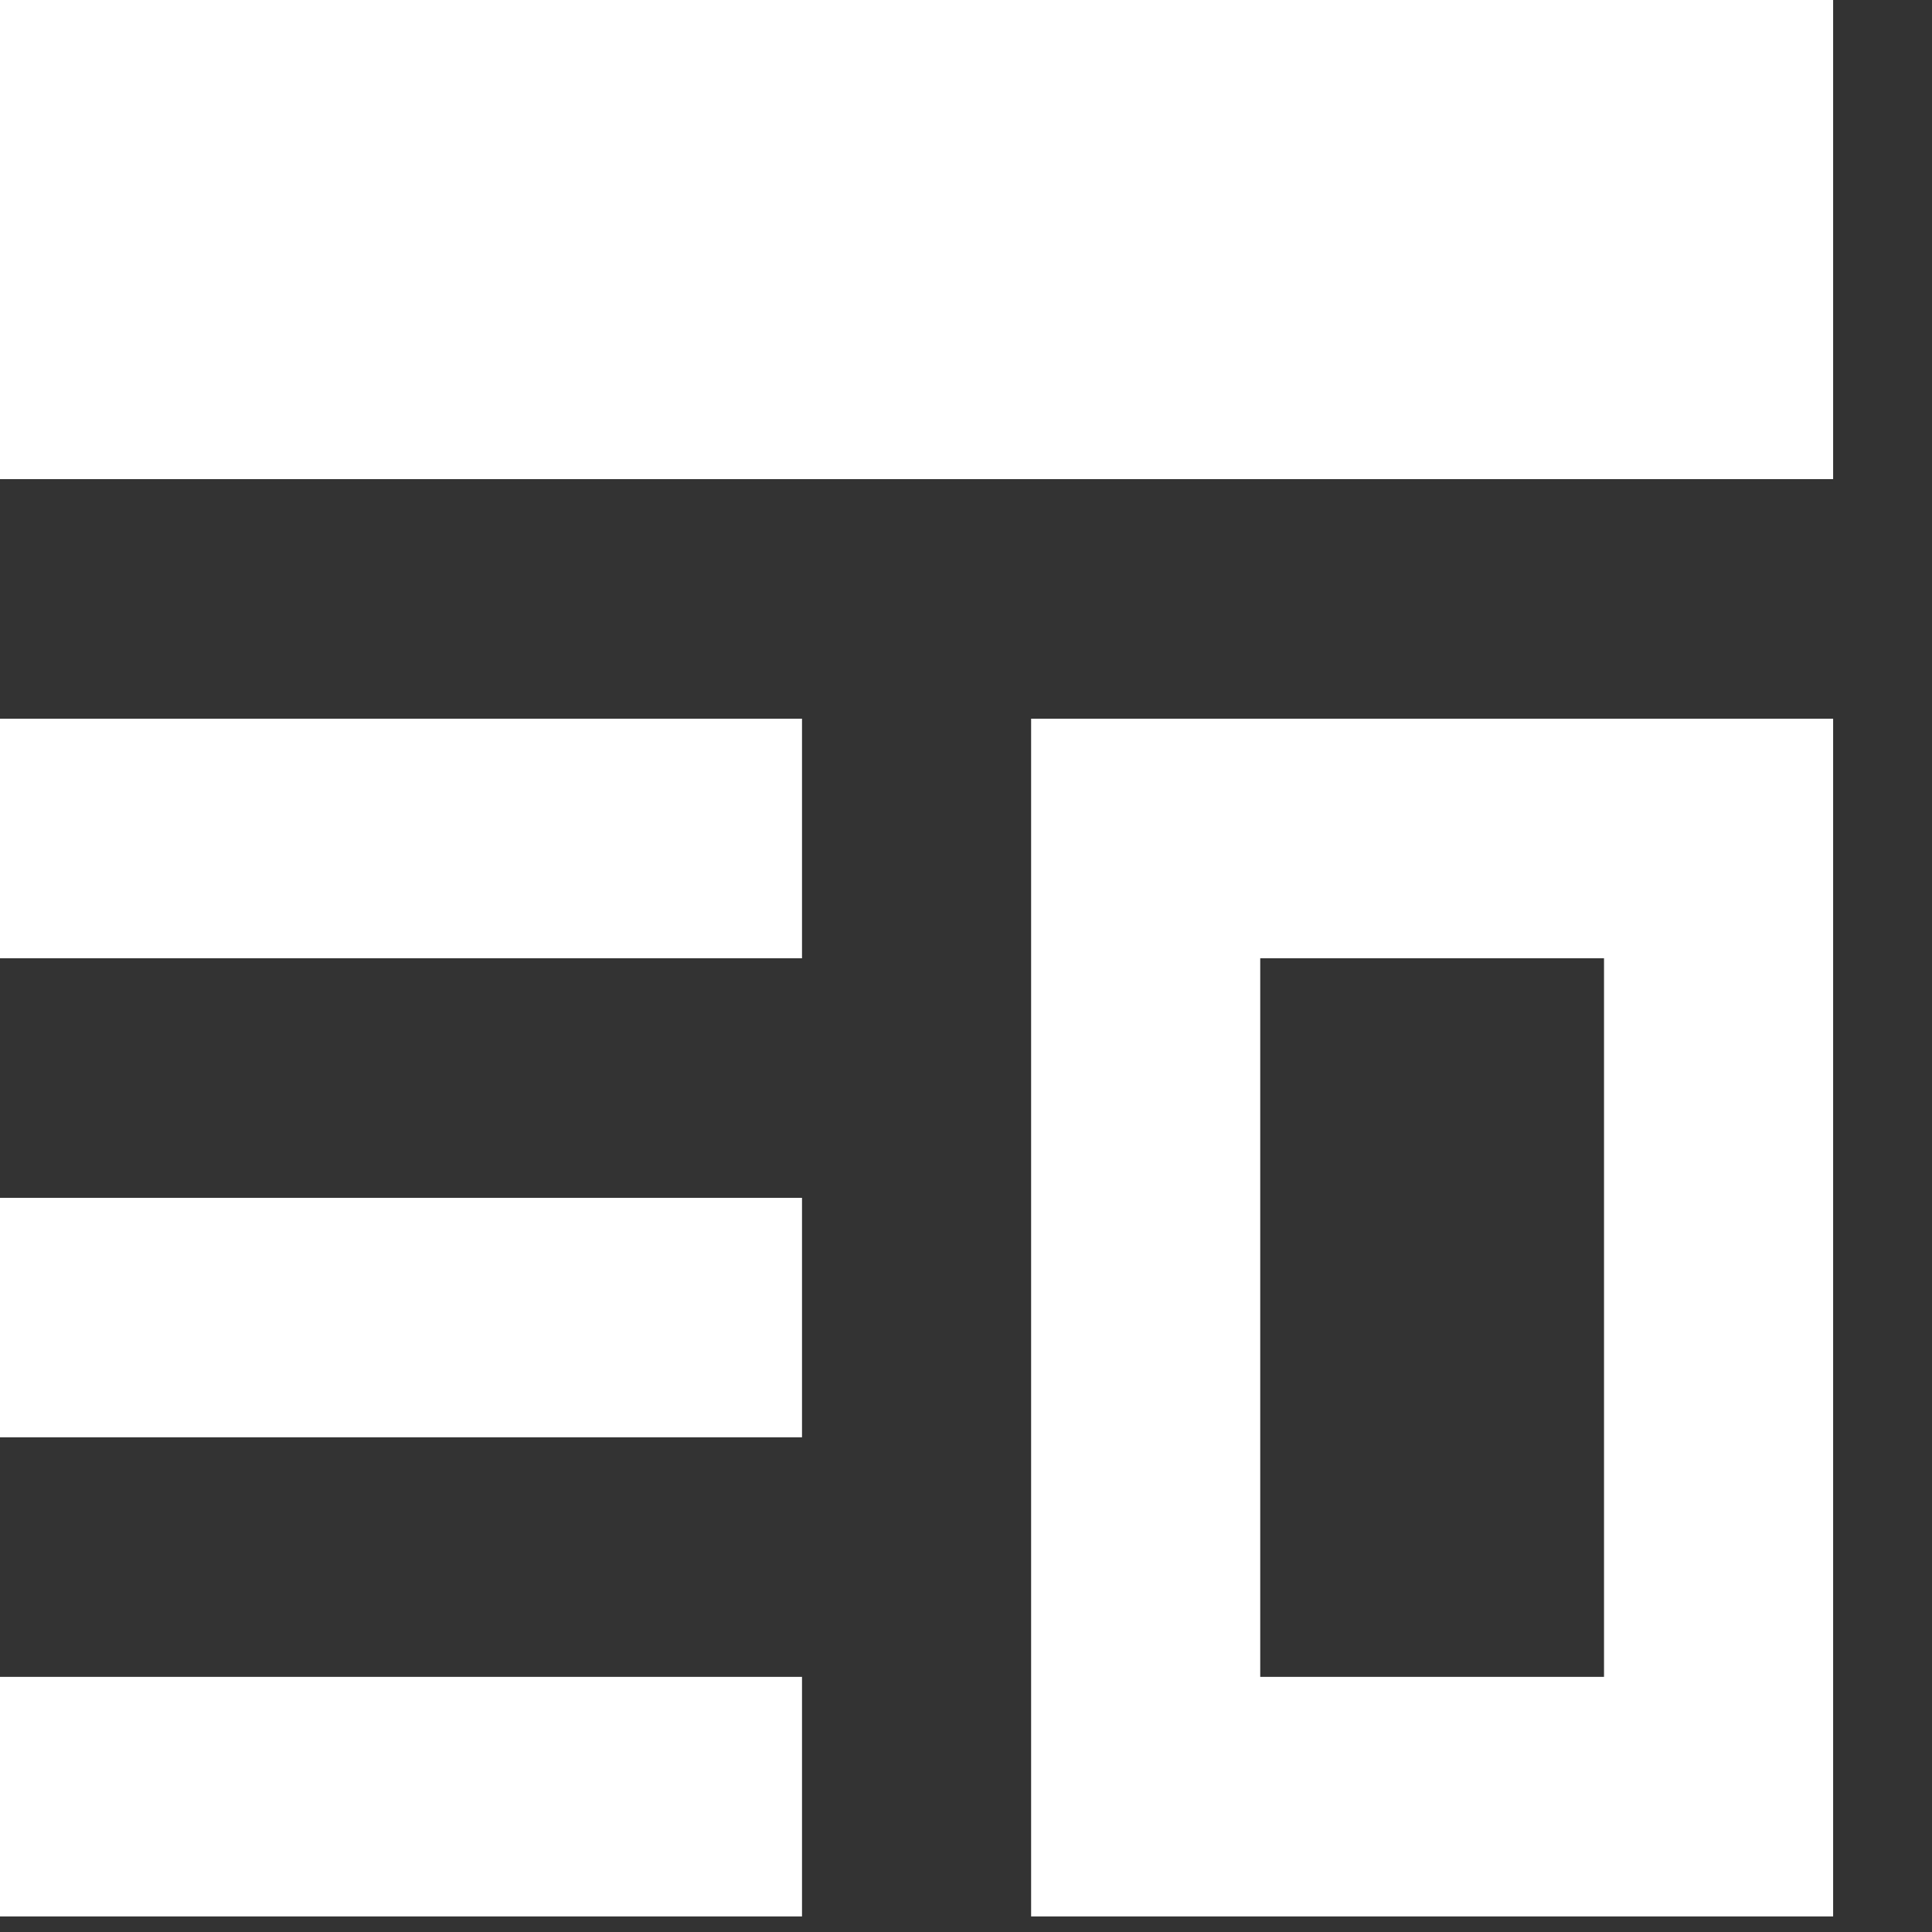 <svg width="17" height="17" viewBox="0 0 17 17" fill="none" xmlns="http://www.w3.org/2000/svg">
<rect x="0" y="0" width="17" height="17" fill="#333333" stroke="none"/>
<path fill-rule="evenodd" clip-rule="evenodd" d="M9.073 6.324H16.13V16.863H9.073V6.324ZM11.089 8.432V14.755H14.114V8.432H11.089ZM0 14.755H7.057V16.863H0V14.755ZM0 6.324H7.057V8.432H0V6.324ZM0 10.54H7.057V12.647H0V10.54ZM0 0H16.13V4.216H0V0Z" fill="white"/>
</svg>
